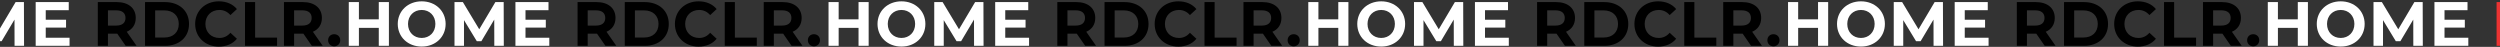 <svg width="1440" height="27" viewBox="0 0 1440 27" fill="none" xmlns="http://www.w3.org/2000/svg">
<rect x="0" y="0" width="1440" height="27" fill="#333333" stroke="none"/>
<path d="M-1026.69 26.399L-1032.34 18.299C-1029.07 16.895 -1027.16 14.123 -1027.16 10.343C-1027.16 4.691 -1031.37 1.199 -1038.1 1.199H-1049.01V26.399H-1043.18V19.379H-1038.1H-1037.82L-1032.96 26.399H-1026.69ZM-1033.06 10.343C-1033.06 13.079 -1034.86 14.735 -1038.43 14.735H-1043.18V5.951H-1038.43C-1034.86 5.951 -1033.06 7.571 -1033.06 10.343ZM-1021.82 26.399H-1010.37C-1002.13 26.399 -996.475 21.431 -996.475 13.799C-996.475 6.167 -1002.13 1.199 -1010.37 1.199H-1021.82V26.399ZM-1015.99 21.611V5.987H-1010.66C-1005.66 5.987 -1002.38 8.975 -1002.38 13.799C-1002.38 18.623 -1005.66 21.611 -1010.66 21.611H-1015.99ZM-979.297 26.831C-974.905 26.831 -971.269 25.247 -968.893 22.331L-972.637 18.875C-974.329 20.855 -976.453 21.863 -978.973 21.863C-983.689 21.863 -987.037 18.551 -987.037 13.799C-987.037 9.047 -983.689 5.735 -978.973 5.735C-976.453 5.735 -974.329 6.743 -972.637 8.687L-968.893 5.231C-971.269 2.351 -974.905 0.767 -979.261 0.767C-987.109 0.767 -992.941 6.203 -992.941 13.799C-992.941 21.395 -987.109 26.831 -979.297 26.831ZM-964.235 26.399H-945.767V21.647H-958.403V1.199H-964.235V26.399ZM-919.468 26.399L-925.12 18.299C-921.844 16.895 -919.936 14.123 -919.936 10.343C-919.936 4.691 -924.148 1.199 -930.88 1.199H-941.788V26.399H-935.956V19.379H-930.88H-930.592L-925.732 26.399H-919.468ZM-925.84 10.343C-925.84 13.079 -927.64 14.735 -931.204 14.735H-935.956V5.951H-931.204C-927.64 5.951 -925.84 7.571 -925.84 10.343ZM-912.868 26.687C-910.924 26.687 -909.376 25.211 -909.376 23.159C-909.376 21.071 -910.924 19.703 -912.868 19.703C-914.812 19.703 -916.36 21.071 -916.36 23.159C-916.36 25.211 -914.812 26.687 -912.868 26.687ZM1460.35 26.399L1454.7 18.299C1457.97 16.895 1459.88 14.123 1459.88 10.343C1459.88 4.691 1455.67 1.199 1448.94 1.199H1438.03V26.399H1443.86V19.379H1448.94H1449.23L1454.09 26.399H1460.35ZM1453.98 10.343C1453.98 13.079 1452.18 14.735 1448.61 14.735H1443.86V5.951H1448.61C1452.18 5.951 1453.98 7.571 1453.98 10.343ZM1465.22 26.399H1476.67C1484.91 26.399 1490.57 21.431 1490.57 13.799C1490.57 6.167 1484.91 1.199 1476.67 1.199H1465.22V26.399ZM1471.05 21.611V5.987H1476.38C1481.39 5.987 1484.66 8.975 1484.66 13.799C1484.66 18.623 1481.39 21.611 1476.38 21.611H1471.05ZM1507.74 26.831C1512.14 26.831 1515.77 25.247 1518.15 22.331L1514.4 18.875C1512.71 20.855 1510.59 21.863 1508.07 21.863C1503.35 21.863 1500 18.551 1500 13.799C1500 9.047 1503.35 5.735 1508.07 5.735C1510.59 5.735 1512.71 6.743 1514.4 8.687L1518.15 5.231C1515.77 2.351 1512.14 0.767 1507.78 0.767C1499.93 0.767 1494.1 6.203 1494.1 13.799C1494.1 21.395 1499.93 26.831 1507.74 26.831ZM1522.81 26.399H1541.27V21.647H1528.64V1.199H1522.81V26.399Z" fill="#EC3332"/>
<path d="M-887.174 1.199V11.135H-898.622V1.199H-904.454V26.399H-898.622V16.067H-887.174V26.399H-881.342V1.199H-887.174ZM-862.456 26.831C-854.536 26.831 -848.668 21.323 -848.668 13.799C-848.668 6.275 -854.536 0.767 -862.456 0.767C-870.412 0.767 -876.244 6.311 -876.244 13.799C-876.244 21.287 -870.412 26.831 -862.456 26.831ZM-862.456 21.863C-866.956 21.863 -870.34 18.587 -870.34 13.799C-870.34 9.011 -866.956 5.735 -862.456 5.735C-857.956 5.735 -854.572 9.011 -854.572 13.799C-854.572 18.587 -857.956 21.863 -862.456 21.863ZM-815.161 26.399L-815.233 1.199H-820.021L-829.309 16.859L-838.741 1.199H-843.565V26.399H-838.093V11.603L-830.713 23.735H-828.085L-820.669 11.279L-820.633 26.399H-815.161ZM-802.666 21.719V15.887H-790.966V11.351H-802.666V5.879H-789.418V1.199H-808.462V26.399H-788.95V21.719H-802.666ZM-610.836 1.199V11.135H-622.284V1.199H-628.116V26.399H-622.284V16.067H-610.836V26.399H-605.004V1.199H-610.836ZM-586.118 26.831C-578.198 26.831 -572.33 21.323 -572.33 13.799C-572.33 6.275 -578.198 0.767 -586.118 0.767C-594.074 0.767 -599.906 6.311 -599.906 13.799C-599.906 21.287 -594.074 26.831 -586.118 26.831ZM-586.118 21.863C-590.618 21.863 -594.002 18.587 -594.002 13.799C-594.002 9.011 -590.618 5.735 -586.118 5.735C-581.618 5.735 -578.234 9.011 -578.234 13.799C-578.234 18.587 -581.618 21.863 -586.118 21.863ZM-538.823 26.399L-538.895 1.199H-543.683L-552.971 16.859L-562.403 1.199H-567.227V26.399H-561.755V11.603L-554.375 23.735H-551.747L-544.331 11.279L-544.295 26.399H-538.823ZM-526.328 21.719V15.887H-514.628V11.351H-526.328V5.879H-513.08V1.199H-532.124V26.399H-512.612V21.719H-526.328ZM-334.498 1.199V11.135H-345.946V1.199H-351.778V26.399H-345.946V16.067H-334.498V26.399H-328.666V1.199H-334.498ZM-309.78 26.831C-301.86 26.831 -295.992 21.323 -295.992 13.799C-295.992 6.275 -301.86 0.767 -309.78 0.767C-317.736 0.767 -323.568 6.311 -323.568 13.799C-323.568 21.287 -317.736 26.831 -309.78 26.831ZM-309.78 21.863C-314.28 21.863 -317.664 18.587 -317.664 13.799C-317.664 9.011 -314.28 5.735 -309.78 5.735C-305.28 5.735 -301.896 9.011 -301.896 13.799C-301.896 18.587 -305.28 21.863 -309.78 21.863ZM-262.485 26.399L-262.557 1.199H-267.345L-276.633 16.859L-286.065 1.199H-290.889V26.399H-285.417V11.603L-278.037 23.735H-275.409L-267.993 11.279L-267.957 26.399H-262.485ZM-249.99 21.719V15.887H-238.29V11.351H-249.99V5.879H-236.742V1.199H-255.786V26.399H-236.274V21.719H-249.99ZM-58.16 1.199V11.135H-69.608V1.199H-75.44V26.399H-69.608V16.067H-58.16V26.399H-52.328V1.199H-58.16ZM-33.442 26.831C-25.522 26.831 -19.654 21.323 -19.654 13.799C-19.654 6.275 -25.522 0.767 -33.442 0.767C-41.398 0.767 -47.23 6.311 -47.23 13.799C-47.23 21.287 -41.398 26.831 -33.442 26.831ZM-33.442 21.863C-37.942 21.863 -41.326 18.587 -41.326 13.799C-41.326 9.011 -37.942 5.735 -33.442 5.735C-28.942 5.735 -25.558 9.011 -25.558 13.799C-25.558 18.587 -28.942 21.863 -33.442 21.863ZM13.853 26.399L13.781 1.199H8.993L-0.295 16.859L-9.727 1.199H-14.551V26.399H-9.079V11.603L-1.699 23.735H0.929L8.345 11.279L8.381 26.399H13.853ZM26.348 21.719V15.887H38.048V11.351H26.348V5.879H39.596V1.199H20.552V26.399H40.064V21.719H26.348ZM218.178 1.199V11.135H206.73V1.199H200.898V26.399H206.73V16.067H218.178V26.399H224.01V1.199H218.178ZM242.896 26.831C250.816 26.831 256.684 21.323 256.684 13.799C256.684 6.275 250.816 0.767 242.896 0.767C234.94 0.767 229.108 6.311 229.108 13.799C229.108 21.287 234.94 26.831 242.896 26.831ZM242.896 21.863C238.396 21.863 235.012 18.587 235.012 13.799C235.012 9.011 238.396 5.735 242.896 5.735C247.396 5.735 250.78 9.011 250.78 13.799C250.78 18.587 247.396 21.863 242.896 21.863ZM290.191 26.399L290.119 1.199H285.331L276.043 16.859L266.611 1.199H261.787V26.399H267.259V11.603L274.639 23.735H277.267L284.683 11.279L284.719 26.399H290.191ZM302.686 21.719V15.887H314.386V11.351H302.686V5.879H315.934V1.199H296.89V26.399H316.402V21.719H302.686ZM494.516 1.199V11.135H483.068V1.199H477.236V26.399H483.068V16.067H494.516V26.399H500.348V1.199H494.516ZM519.234 26.831C527.154 26.831 533.022 21.323 533.022 13.799C533.022 6.275 527.154 0.767 519.234 0.767C511.278 0.767 505.446 6.311 505.446 13.799C505.446 21.287 511.278 26.831 519.234 26.831ZM519.234 21.863C514.734 21.863 511.35 18.587 511.35 13.799C511.35 9.011 514.734 5.735 519.234 5.735C523.734 5.735 527.118 9.011 527.118 13.799C527.118 18.587 523.734 21.863 519.234 21.863ZM566.529 26.399L566.457 1.199H561.669L552.381 16.859L542.949 1.199H538.125V26.399H543.597V11.603L550.977 23.735H553.605L561.021 11.279L561.057 26.399H566.529ZM579.024 21.719V15.887H590.724V11.351H579.024V5.879H592.272V1.199H573.228V26.399H592.74V21.719H579.024ZM770.854 1.199V11.135H759.406V1.199H753.574V26.399H759.406V16.067H770.854V26.399H776.686V1.199H770.854ZM795.572 26.831C803.492 26.831 809.36 21.323 809.36 13.799C809.36 6.275 803.492 0.767 795.572 0.767C787.616 0.767 781.784 6.311 781.784 13.799C781.784 21.287 787.616 26.831 795.572 26.831ZM795.572 21.863C791.072 21.863 787.688 18.587 787.688 13.799C787.688 9.011 791.072 5.735 795.572 5.735C800.072 5.735 803.456 9.011 803.456 13.799C803.456 18.587 800.072 21.863 795.572 21.863ZM842.867 26.399L842.795 1.199H838.007L828.719 16.859L819.287 1.199H814.463V26.399H819.935V11.603L827.315 23.735H829.943L837.359 11.279L837.395 26.399H842.867ZM855.362 21.719V15.887H867.062V11.351H855.362V5.879H868.61V1.199H849.566V26.399H869.078V21.719H855.362ZM1047.19 1.199V11.135H1035.74V1.199H1029.91V26.399H1035.74V16.067H1047.19V26.399H1053.02V1.199H1047.19ZM1071.91 26.831C1079.83 26.831 1085.7 21.323 1085.7 13.799C1085.7 6.275 1079.83 0.767 1071.91 0.767C1063.95 0.767 1058.12 6.311 1058.12 13.799C1058.12 21.287 1063.95 26.831 1071.91 26.831ZM1071.91 21.863C1067.41 21.863 1064.03 18.587 1064.03 13.799C1064.03 9.011 1067.41 5.735 1071.91 5.735C1076.41 5.735 1079.79 9.011 1079.79 13.799C1079.79 18.587 1076.41 21.863 1071.91 21.863ZM1119.21 26.399L1119.13 1.199H1114.35L1105.06 16.859L1095.63 1.199H1090.8V26.399H1096.27V11.603L1103.65 23.735H1106.28L1113.7 11.279L1113.73 26.399H1119.21ZM1131.7 21.719V15.887H1143.4V11.351H1131.7V5.879H1144.95V1.199H1125.9V26.399H1145.42V21.719H1131.7ZM1323.53 1.199V11.135H1312.08V1.199H1306.25V26.399H1312.08V16.067H1323.53V26.399H1329.36V1.199H1323.53ZM1348.25 26.831C1356.17 26.831 1362.04 21.323 1362.04 13.799C1362.04 6.275 1356.17 0.767 1348.25 0.767C1340.29 0.767 1334.46 6.311 1334.46 13.799C1334.46 21.287 1340.29 26.831 1348.25 26.831ZM1348.25 21.863C1343.75 21.863 1340.36 18.587 1340.36 13.799C1340.36 9.011 1343.75 5.735 1348.25 5.735C1352.75 5.735 1356.13 9.011 1356.13 13.799C1356.13 18.587 1352.75 21.863 1348.25 21.863ZM1395.54 26.399L1395.47 1.199H1390.68L1381.4 16.859L1371.96 1.199H1367.14V26.399H1372.61V11.603L1379.99 23.735H1382.62L1390.04 11.279L1390.07 26.399H1395.54ZM1408.04 21.719V15.887H1419.74V11.351H1408.04V5.879H1421.29V1.199H1402.24V26.399H1421.75V21.719H1408.04Z" fill="white"/>
<path d="M-750.354 26.399L-756.006 18.299C-752.73 16.895 -750.822 14.123 -750.822 10.343C-750.822 4.691 -755.034 1.199 -761.766 1.199H-772.674V26.399H-766.842V19.379H-761.766H-761.478L-756.618 26.399H-750.354ZM-756.726 10.343C-756.726 13.079 -758.526 14.735 -762.09 14.735H-766.842V5.951H-762.09C-758.526 5.951 -756.726 7.571 -756.726 10.343ZM-745.481 26.399H-734.033C-725.789 26.399 -720.137 21.431 -720.137 13.799C-720.137 6.167 -725.789 1.199 -734.033 1.199H-745.481V26.399ZM-739.649 21.611V5.987H-734.321C-729.317 5.987 -726.041 8.975 -726.041 13.799C-726.041 18.623 -729.317 21.611 -734.321 21.611H-739.649ZM-702.959 26.831C-698.567 26.831 -694.931 25.247 -692.555 22.331L-696.299 18.875C-697.991 20.855 -700.115 21.863 -702.635 21.863C-707.351 21.863 -710.699 18.551 -710.699 13.799C-710.699 9.047 -707.351 5.735 -702.635 5.735C-700.115 5.735 -697.991 6.743 -696.299 8.687L-692.555 5.231C-694.931 2.351 -698.567 0.767 -702.923 0.767C-710.771 0.767 -716.603 6.203 -716.603 13.799C-716.603 21.395 -710.771 26.831 -702.959 26.831ZM-687.897 26.399H-669.429V21.647H-682.065V1.199H-687.897V26.399ZM-643.13 26.399L-648.782 18.299C-645.506 16.895 -643.598 14.123 -643.598 10.343C-643.598 4.691 -647.81 1.199 -654.542 1.199H-665.45V26.399H-659.618V19.379H-654.542H-654.254L-649.394 26.399H-643.13ZM-649.502 10.343C-649.502 13.079 -651.302 14.735 -654.866 14.735H-659.618V5.951H-654.866C-651.302 5.951 -649.502 7.571 -649.502 10.343ZM-636.53 26.687C-634.586 26.687 -633.038 25.211 -633.038 23.159C-633.038 21.071 -634.586 19.703 -636.53 19.703C-638.474 19.703 -640.022 21.071 -640.022 23.159C-640.022 25.211 -638.474 26.687 -636.53 26.687ZM-474.016 26.399L-479.668 18.299C-476.392 16.895 -474.484 14.123 -474.484 10.343C-474.484 4.691 -478.696 1.199 -485.428 1.199H-496.336V26.399H-490.504V19.379H-485.428H-485.14L-480.28 26.399H-474.016ZM-480.388 10.343C-480.388 13.079 -482.188 14.735 -485.752 14.735H-490.504V5.951H-485.752C-482.188 5.951 -480.388 7.571 -480.388 10.343ZM-469.143 26.399H-457.695C-449.451 26.399 -443.799 21.431 -443.799 13.799C-443.799 6.167 -449.451 1.199 -457.695 1.199H-469.143V26.399ZM-463.311 21.611V5.987H-457.983C-452.979 5.987 -449.703 8.975 -449.703 13.799C-449.703 18.623 -452.979 21.611 -457.983 21.611H-463.311ZM-426.621 26.831C-422.229 26.831 -418.593 25.247 -416.217 22.331L-419.961 18.875C-421.653 20.855 -423.777 21.863 -426.297 21.863C-431.013 21.863 -434.361 18.551 -434.361 13.799C-434.361 9.047 -431.013 5.735 -426.297 5.735C-423.777 5.735 -421.653 6.743 -419.961 8.687L-416.217 5.231C-418.593 2.351 -422.229 0.767 -426.585 0.767C-434.433 0.767 -440.265 6.203 -440.265 13.799C-440.265 21.395 -434.433 26.831 -426.621 26.831ZM-411.559 26.399H-393.091V21.647H-405.727V1.199H-411.559V26.399ZM-366.792 26.399L-372.444 18.299C-369.168 16.895 -367.26 14.123 -367.26 10.343C-367.26 4.691 -371.472 1.199 -378.204 1.199H-389.112V26.399H-383.28V19.379H-378.204H-377.916L-373.056 26.399H-366.792ZM-373.164 10.343C-373.164 13.079 -374.964 14.735 -378.528 14.735H-383.28V5.951H-378.528C-374.964 5.951 -373.164 7.571 -373.164 10.343ZM-360.192 26.687C-358.248 26.687 -356.7 25.211 -356.7 23.159C-356.7 21.071 -358.248 19.703 -360.192 19.703C-362.136 19.703 -363.684 21.071 -363.684 23.159C-363.684 25.211 -362.136 26.687 -360.192 26.687ZM-197.678 26.399L-203.33 18.299C-200.054 16.895 -198.146 14.123 -198.146 10.343C-198.146 4.691 -202.358 1.199 -209.09 1.199H-219.998V26.399H-214.166V19.379H-209.09H-208.802L-203.942 26.399H-197.678ZM-204.05 10.343C-204.05 13.079 -205.85 14.735 -209.414 14.735H-214.166V5.951H-209.414C-205.85 5.951 -204.05 7.571 -204.05 10.343ZM-192.805 26.399H-181.357C-173.113 26.399 -167.461 21.431 -167.461 13.799C-167.461 6.167 -173.113 1.199 -181.357 1.199H-192.805V26.399ZM-186.973 21.611V5.987H-181.645C-176.641 5.987 -173.365 8.975 -173.365 13.799C-173.365 18.623 -176.641 21.611 -181.645 21.611H-186.973ZM-150.283 26.831C-145.891 26.831 -142.255 25.247 -139.879 22.331L-143.623 18.875C-145.315 20.855 -147.439 21.863 -149.959 21.863C-154.675 21.863 -158.023 18.551 -158.023 13.799C-158.023 9.047 -154.675 5.735 -149.959 5.735C-147.439 5.735 -145.315 6.743 -143.623 8.687L-139.879 5.231C-142.255 2.351 -145.891 0.767 -150.247 0.767C-158.095 0.767 -163.927 6.203 -163.927 13.799C-163.927 21.395 -158.095 26.831 -150.283 26.831ZM-135.221 26.399H-116.753V21.647H-129.389V1.199H-135.221V26.399ZM-90.454 26.399L-96.106 18.299C-92.83 16.895 -90.922 14.123 -90.922 10.343C-90.922 4.691 -95.134 1.199 -101.866 1.199H-112.774V26.399H-106.942V19.379H-101.866H-101.578L-96.718 26.399H-90.454ZM-96.826 10.343C-96.826 13.079 -98.626 14.735 -102.19 14.735H-106.942V5.951H-102.19C-98.626 5.951 -96.826 7.571 -96.826 10.343ZM-83.854 26.687C-81.91 26.687 -80.362 25.211 -80.362 23.159C-80.362 21.071 -81.91 19.703 -83.854 19.703C-85.798 19.703 -87.346 21.071 -87.346 23.159C-87.346 25.211 -85.798 26.687 -83.854 26.687ZM78.66 26.399L73.008 18.299C76.284 16.895 78.192 14.123 78.192 10.343C78.192 4.691 73.98 1.199 67.248 1.199H56.34V26.399H62.172V19.379H67.248H67.536L72.396 26.399H78.66ZM72.288 10.343C72.288 13.079 70.488 14.735 66.924 14.735H62.172V5.951H66.924C70.488 5.951 72.288 7.571 72.288 10.343ZM83.533 26.399H94.981C103.225 26.399 108.877 21.431 108.877 13.799C108.877 6.167 103.225 1.199 94.981 1.199H83.533V26.399ZM89.365 21.611V5.987H94.693C99.697 5.987 102.973 8.975 102.973 13.799C102.973 18.623 99.697 21.611 94.693 21.611H89.365ZM126.055 26.831C130.447 26.831 134.083 25.247 136.459 22.331L132.715 18.875C131.023 20.855 128.899 21.863 126.379 21.863C121.663 21.863 118.315 18.551 118.315 13.799C118.315 9.047 121.663 5.735 126.379 5.735C128.899 5.735 131.023 6.743 132.715 8.687L136.459 5.231C134.083 2.351 130.447 0.767 126.091 0.767C118.243 0.767 112.411 6.203 112.411 13.799C112.411 21.395 118.243 26.831 126.055 26.831ZM141.117 26.399H159.585V21.647H146.949V1.199H141.117V26.399ZM185.884 26.399L180.232 18.299C183.508 16.895 185.416 14.123 185.416 10.343C185.416 4.691 181.204 1.199 174.472 1.199H163.564V26.399H169.396V19.379H174.472H174.76L179.62 26.399H185.884ZM179.512 10.343C179.512 13.079 177.712 14.735 174.148 14.735H169.396V5.951H174.148C177.712 5.951 179.512 7.571 179.512 10.343ZM192.484 26.687C194.428 26.687 195.976 25.211 195.976 23.159C195.976 21.071 194.428 19.703 192.484 19.703C190.54 19.703 188.992 21.071 188.992 23.159C188.992 25.211 190.54 26.687 192.484 26.687ZM354.998 26.399L349.346 18.299C352.622 16.895 354.53 14.123 354.53 10.343C354.53 4.691 350.318 1.199 343.586 1.199H332.678V26.399H338.51V19.379H343.586H343.874L348.734 26.399H354.998ZM348.626 10.343C348.626 13.079 346.826 14.735 343.262 14.735H338.51V5.951H343.262C346.826 5.951 348.626 7.571 348.626 10.343ZM359.87 26.399H371.318C379.562 26.399 385.214 21.431 385.214 13.799C385.214 6.167 379.562 1.199 371.318 1.199H359.87V26.399ZM365.702 21.611V5.987H371.03C376.034 5.987 379.31 8.975 379.31 13.799C379.31 18.623 376.034 21.611 371.03 21.611H365.702ZM402.393 26.831C406.785 26.831 410.421 25.247 412.797 22.331L409.053 18.875C407.361 20.855 405.237 21.863 402.717 21.863C398.001 21.863 394.653 18.551 394.653 13.799C394.653 9.047 398.001 5.735 402.717 5.735C405.237 5.735 407.361 6.743 409.053 8.687L412.797 5.231C410.421 2.351 406.785 0.767 402.429 0.767C394.581 0.767 388.749 6.203 388.749 13.799C388.749 21.395 394.581 26.831 402.393 26.831ZM417.455 26.399H435.923V21.647H423.287V1.199H417.455V26.399ZM462.222 26.399L456.57 18.299C459.846 16.895 461.754 14.123 461.754 10.343C461.754 4.691 457.542 1.199 450.81 1.199H439.902V26.399H445.734V19.379H450.81H451.098L455.958 26.399H462.222ZM455.85 10.343C455.85 13.079 454.05 14.735 450.486 14.735H445.734V5.951H450.486C454.05 5.951 455.85 7.571 455.85 10.343ZM468.822 26.687C470.766 26.687 472.314 25.211 472.314 23.159C472.314 21.071 470.766 19.703 468.822 19.703C466.878 19.703 465.33 21.071 465.33 23.159C465.33 25.211 466.878 26.687 468.822 26.687ZM631.336 26.399L625.684 18.299C628.96 16.895 630.868 14.123 630.868 10.343C630.868 4.691 626.656 1.199 619.924 1.199H609.016V26.399H614.848V19.379H619.924H620.212L625.072 26.399H631.336ZM624.964 10.343C624.964 13.079 623.164 14.735 619.6 14.735H614.848V5.951H619.6C623.164 5.951 624.964 7.571 624.964 10.343ZM636.208 26.399H647.656C655.9 26.399 661.552 21.431 661.552 13.799C661.552 6.167 655.9 1.199 647.656 1.199H636.208V26.399ZM642.04 21.611V5.987H647.368C652.372 5.987 655.648 8.975 655.648 13.799C655.648 18.623 652.372 21.611 647.368 21.611H642.04ZM678.731 26.831C683.123 26.831 686.759 25.247 689.135 22.331L685.391 18.875C683.699 20.855 681.575 21.863 679.055 21.863C674.339 21.863 670.991 18.551 670.991 13.799C670.991 9.047 674.339 5.735 679.055 5.735C681.575 5.735 683.699 6.743 685.391 8.687L689.135 5.231C686.759 2.351 683.123 0.767 678.767 0.767C670.919 0.767 665.087 6.203 665.087 13.799C665.087 21.395 670.919 26.831 678.731 26.831ZM693.793 26.399H712.261V21.647H699.625V1.199H693.793V26.399ZM738.56 26.399L732.908 18.299C736.184 16.895 738.092 14.123 738.092 10.343C738.092 4.691 733.88 1.199 727.148 1.199H716.24V26.399H722.072V19.379H727.148H727.436L732.296 26.399H738.56ZM732.188 10.343C732.188 13.079 730.388 14.735 726.824 14.735H722.072V5.951H726.824C730.388 5.951 732.188 7.571 732.188 10.343ZM745.16 26.687C747.104 26.687 748.652 25.211 748.652 23.159C748.652 21.071 747.104 19.703 745.16 19.703C743.216 19.703 741.668 21.071 741.668 23.159C741.668 25.211 743.216 26.687 745.16 26.687ZM907.674 26.399L902.022 18.299C905.298 16.895 907.206 14.123 907.206 10.343C907.206 4.691 902.994 1.199 896.262 1.199H885.354V26.399H891.186V19.379H896.262H896.55L901.41 26.399H907.674ZM901.302 10.343C901.302 13.079 899.502 14.735 895.938 14.735H891.186V5.951H895.938C899.502 5.951 901.302 7.571 901.302 10.343ZM912.546 26.399H923.994C932.238 26.399 937.89 21.431 937.89 13.799C937.89 6.167 932.238 1.199 923.994 1.199H912.546V26.399ZM918.378 21.611V5.987H923.706C928.71 5.987 931.986 8.975 931.986 13.799C931.986 18.623 928.71 21.611 923.706 21.611H918.378ZM955.069 26.831C959.461 26.831 963.097 25.247 965.473 22.331L961.729 18.875C960.037 20.855 957.913 21.863 955.393 21.863C950.677 21.863 947.329 18.551 947.329 13.799C947.329 9.047 950.677 5.735 955.393 5.735C957.913 5.735 960.037 6.743 961.729 8.687L965.473 5.231C963.097 2.351 959.461 0.767 955.105 0.767C947.257 0.767 941.425 6.203 941.425 13.799C941.425 21.395 947.257 26.831 955.069 26.831ZM970.131 26.399H988.599V21.647H975.963V1.199H970.131V26.399ZM1014.9 26.399L1009.25 18.299C1012.52 16.895 1014.43 14.123 1014.43 10.343C1014.43 4.691 1010.22 1.199 1003.49 1.199H992.577V26.399H998.409V19.379H1003.49H1003.77L1008.63 26.399H1014.9ZM1008.53 10.343C1008.53 13.079 1006.73 14.735 1003.16 14.735H998.409V5.951H1003.16C1006.73 5.951 1008.53 7.571 1008.53 10.343ZM1021.5 26.687C1023.44 26.687 1024.99 25.211 1024.99 23.159C1024.99 21.071 1023.44 19.703 1021.5 19.703C1019.55 19.703 1018.01 21.071 1018.01 23.159C1018.01 25.211 1019.55 26.687 1021.5 26.687ZM1184.01 26.399L1178.36 18.299C1181.64 16.895 1183.54 14.123 1183.54 10.343C1183.54 4.691 1179.33 1.199 1172.6 1.199H1161.69V26.399H1167.52V19.379H1172.6H1172.89L1177.75 26.399H1184.01ZM1177.64 10.343C1177.64 13.079 1175.84 14.735 1172.28 14.735H1167.52V5.951H1172.28C1175.84 5.951 1177.64 7.571 1177.64 10.343ZM1188.88 26.399H1200.33C1208.58 26.399 1214.23 21.431 1214.23 13.799C1214.23 6.167 1208.58 1.199 1200.33 1.199H1188.88V26.399ZM1194.72 21.611V5.987H1200.04C1205.05 5.987 1208.32 8.975 1208.32 13.799C1208.32 18.623 1205.05 21.611 1200.04 21.611H1194.72ZM1231.41 26.831C1235.8 26.831 1239.43 25.247 1241.81 22.331L1238.07 18.875C1236.37 20.855 1234.25 21.863 1231.73 21.863C1227.01 21.863 1223.67 18.551 1223.67 13.799C1223.67 9.047 1227.01 5.735 1231.73 5.735C1234.25 5.735 1236.37 6.743 1238.07 8.687L1241.81 5.231C1239.43 2.351 1235.8 0.767 1231.44 0.767C1223.59 0.767 1217.76 6.203 1217.76 13.799C1217.76 21.395 1223.59 26.831 1231.41 26.831ZM1246.47 26.399H1264.94V21.647H1252.3V1.199H1246.47V26.399ZM1291.24 26.399L1285.58 18.299C1288.86 16.895 1290.77 14.123 1290.77 10.343C1290.77 4.691 1286.56 1.199 1279.82 1.199H1268.92V26.399H1274.75V19.379H1279.82H1280.11L1284.97 26.399H1291.24ZM1284.86 10.343C1284.86 13.079 1283.06 14.735 1279.5 14.735H1274.75V5.951H1279.5C1283.06 5.951 1284.86 7.571 1284.86 10.343ZM1297.84 26.687C1299.78 26.687 1301.33 25.211 1301.33 23.159C1301.33 21.071 1299.78 19.703 1297.84 19.703C1295.89 19.703 1294.34 21.071 1294.34 23.159C1294.34 25.211 1295.89 26.687 1297.84 26.687Z" fill="black"/>
</svg>
